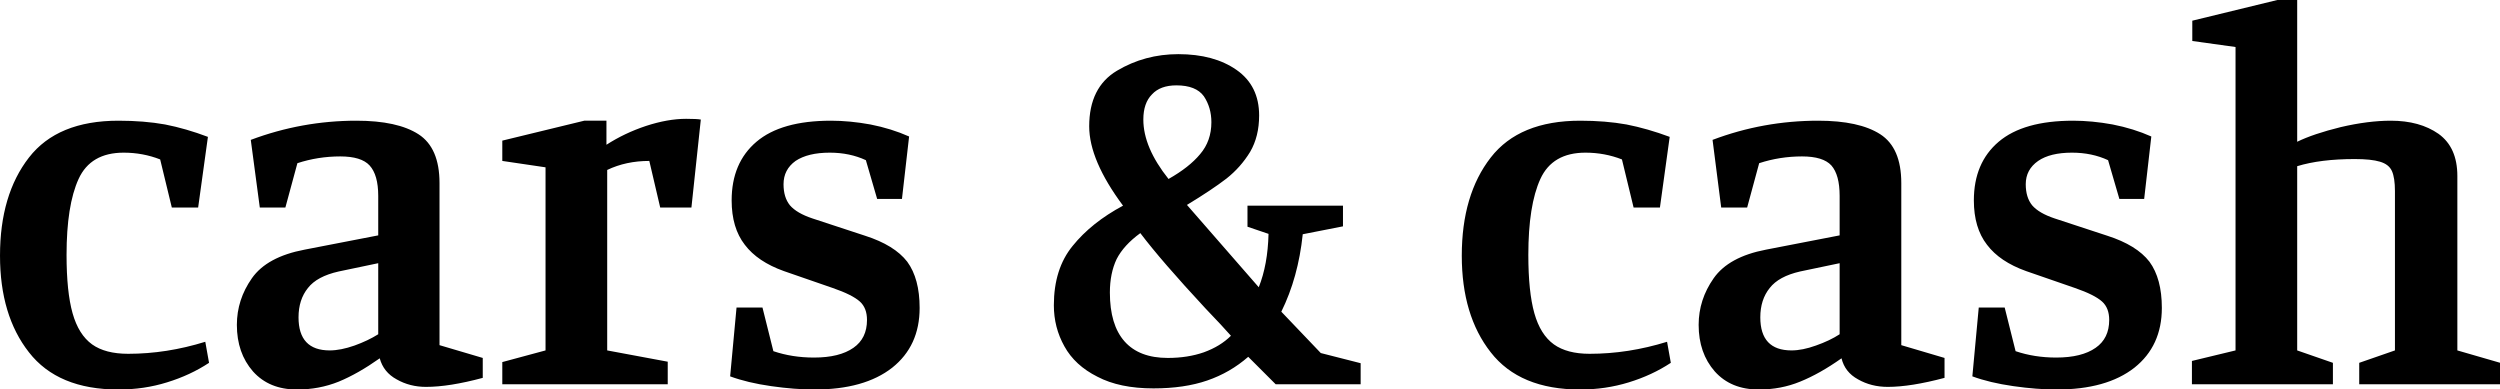 <svg data-v-423bf9ae="" xmlns="http://www.w3.org/2000/svg" viewBox="0 0 385.135 60" class="font"><!----><!----><!----><g data-v-423bf9ae="" id="5be8a561-bf2a-4388-978a-6633835acb5c" fill="black" transform="matrix(5.792,0,0,5.792,-2.49,-20.27)"><path d="M3.58 13.86Q1.97 13.86 1.20 12.87Q0.43 11.89 0.43 10.30L0.43 10.30Q0.43 8.68 1.20 7.69Q1.96 6.71 3.58 6.71L3.58 6.71Q4.26 6.71 4.82 6.81Q5.38 6.92 5.96 7.14L5.96 7.14L5.70 9.02L5.00 9.02L4.69 7.74Q4.23 7.56 3.72 7.56L3.72 7.56Q2.84 7.56 2.52 8.26Q2.20 8.96 2.20 10.28L2.20 10.28Q2.20 11.26 2.36 11.83Q2.52 12.40 2.88 12.66Q3.23 12.91 3.84 12.91L3.84 12.91Q4.86 12.91 5.89 12.59L5.89 12.59L5.99 13.15Q5.49 13.48 4.87 13.67Q4.26 13.86 3.58 13.86L3.58 13.86ZM9.48 7.66Q8.89 7.66 8.34 7.84L8.34 7.84L8.02 9.02L7.34 9.02L7.10 7.22Q8.46 6.71 9.91 6.71L9.91 6.71Q11.00 6.71 11.56 7.07Q12.12 7.43 12.12 8.37L12.12 8.37L12.12 12.68L13.27 13.02L13.27 13.55Q12.38 13.79 11.76 13.79L11.76 13.79Q11.33 13.79 10.98 13.59Q10.63 13.40 10.53 13.03L10.53 13.03Q9.95 13.44 9.44 13.65Q8.92 13.86 8.33 13.86L8.33 13.86Q7.59 13.86 7.16 13.38Q6.73 12.89 6.73 12.14L6.73 12.14Q6.73 11.47 7.13 10.90Q7.53 10.33 8.53 10.14L8.53 10.14L10.49 9.76L10.49 8.71Q10.49 8.15 10.26 7.90Q10.04 7.66 9.48 7.66L9.48 7.66ZM9.44 10.72Q8.86 10.85 8.62 11.16Q8.37 11.47 8.37 11.94L8.37 11.94Q8.37 12.82 9.20 12.82L9.20 12.82Q9.49 12.82 9.86 12.69Q10.22 12.56 10.49 12.39L10.49 12.39L10.49 10.50L9.44 10.72ZM17.70 7.78Q17.08 7.78 16.58 8.02L16.58 8.02L16.58 12.82L18.19 13.12L18.19 13.72L13.79 13.72L13.79 13.13L14.94 12.82L14.94 7.95L13.79 7.78L13.79 7.24L15.97 6.71L16.56 6.71L16.56 7.35Q17.04 7.04 17.61 6.85Q18.19 6.66 18.68 6.66L18.68 6.66Q18.97 6.66 19.07 6.68L19.07 6.68L18.82 9.02L17.99 9.02L17.70 7.78ZM22.50 7.56Q21.92 7.56 21.59 7.78Q21.27 8.01 21.27 8.40L21.27 8.40Q21.27 8.75 21.44 8.96Q21.62 9.17 22.04 9.31L22.04 9.31L23.44 9.77Q24.22 10.02 24.56 10.46Q24.89 10.91 24.89 11.69L24.89 11.69Q24.89 12.70 24.16 13.28Q23.42 13.86 22.09 13.86L22.09 13.86Q21.57 13.86 20.94 13.77Q20.31 13.68 19.85 13.51L19.85 13.51L20.02 11.68L20.71 11.68L21 12.84Q21.50 13.01 22.08 13.01L22.08 13.01Q22.76 13.01 23.13 12.75Q23.49 12.50 23.49 12.01L23.49 12.01Q23.49 11.69 23.30 11.52Q23.10 11.34 22.58 11.16L22.58 11.16L21.28 10.71Q20.58 10.46 20.24 10.01Q19.89 9.56 19.89 8.83L19.89 8.83Q19.89 7.83 20.55 7.27Q21.21 6.71 22.53 6.71L22.53 6.71Q23.03 6.71 23.58 6.81Q24.14 6.92 24.61 7.13L24.61 7.13L24.42 8.79L23.76 8.79L23.46 7.76Q23.03 7.56 22.50 7.56L22.50 7.56ZM33.63 12.99Q33.15 13.41 32.54 13.62Q31.93 13.83 31.11 13.83L31.11 13.83Q30.21 13.83 29.62 13.52Q29.02 13.22 28.74 12.71Q28.46 12.21 28.46 11.62L28.46 11.62Q28.46 10.65 28.96 10.04Q29.46 9.42 30.30 8.97L30.30 8.97Q29.40 7.76 29.40 6.86L29.40 6.86Q29.40 5.82 30.14 5.38Q30.88 4.94 31.77 4.94L31.77 4.94Q32.72 4.94 33.32 5.36Q33.92 5.78 33.92 6.57L33.92 6.57Q33.92 7.13 33.68 7.54Q33.43 7.95 33.05 8.25Q32.66 8.55 32.00 8.95L32.00 8.95L33.91 11.14Q34.15 10.54 34.17 9.72L34.17 9.72L33.61 9.53L33.61 8.97L36.15 8.97L36.15 9.52L35.08 9.73Q34.96 10.88 34.51 11.79L34.51 11.79L35.56 12.89L36.62 13.16L36.62 13.72L34.36 13.72L33.63 12.99ZM30.84 6.68Q30.84 7.42 31.51 8.26L31.51 8.26Q32.06 7.95 32.35 7.60Q32.65 7.25 32.65 6.75L32.65 6.75Q32.65 6.36 32.45 6.06Q32.24 5.77 31.72 5.77L31.72 5.77Q31.29 5.77 31.07 6.01Q30.84 6.24 30.84 6.68L30.84 6.68ZM31.49 13.02Q32.02 13.02 32.45 12.87Q32.89 12.71 33.17 12.43L33.17 12.43Q32.96 12.19 32.49 11.70L32.49 11.70Q31.32 10.44 30.76 9.70L30.76 9.70Q30.32 10.02 30.13 10.39Q29.95 10.77 29.95 11.28L29.95 11.28Q29.95 12.14 30.34 12.58Q30.73 13.02 31.49 13.02L31.49 13.02ZM42.46 13.86Q40.85 13.86 40.08 12.87Q39.31 11.89 39.31 10.30L39.31 10.30Q39.31 8.68 40.08 7.69Q40.84 6.71 42.46 6.71L42.46 6.71Q43.13 6.71 43.69 6.81Q44.25 6.92 44.84 7.14L44.84 7.14L44.58 9.02L43.88 9.02L43.57 7.74Q43.11 7.56 42.60 7.56L42.60 7.56Q41.72 7.56 41.40 8.26Q41.08 8.96 41.08 10.28L41.08 10.28Q41.08 11.26 41.24 11.83Q41.40 12.40 41.76 12.66Q42.11 12.91 42.71 12.91L42.71 12.91Q43.74 12.91 44.77 12.59L44.77 12.59L44.87 13.15Q44.37 13.48 43.75 13.67Q43.13 13.86 42.46 13.86L42.46 13.86ZM48.36 7.66Q47.77 7.66 47.22 7.84L47.22 7.84L46.90 9.02L46.21 9.02L45.98 7.22Q47.33 6.71 48.79 6.71L48.79 6.71Q49.88 6.71 50.44 7.07Q51.00 7.43 51.00 8.37L51.00 8.37L51.00 12.68L52.15 13.02L52.15 13.55Q51.25 13.79 50.64 13.79L50.64 13.79Q50.20 13.79 49.85 13.59Q49.50 13.40 49.41 13.03L49.41 13.03Q48.83 13.44 48.31 13.65Q47.80 13.86 47.21 13.86L47.21 13.86Q46.47 13.86 46.04 13.38Q45.61 12.89 45.61 12.14L45.61 12.14Q45.61 11.47 46.01 10.90Q46.41 10.33 47.40 10.14L47.40 10.14L49.36 9.76L49.36 8.71Q49.36 8.15 49.14 7.90Q48.92 7.66 48.36 7.66L48.36 7.66ZM48.31 10.72Q47.74 10.85 47.50 11.16Q47.25 11.47 47.25 11.94L47.25 11.94Q47.25 12.82 48.08 12.82L48.08 12.82Q48.37 12.82 48.73 12.69Q49.10 12.56 49.36 12.39L49.36 12.39L49.36 10.50L48.31 10.72ZM55.54 7.56Q54.96 7.56 54.64 7.78Q54.31 8.01 54.31 8.40L54.31 8.40Q54.31 8.75 54.48 8.96Q54.66 9.17 55.08 9.31L55.08 9.31L56.48 9.77Q57.26 10.02 57.60 10.46Q57.93 10.91 57.93 11.69L57.93 11.69Q57.93 12.70 57.20 13.28Q56.46 13.86 55.13 13.86L55.13 13.86Q54.61 13.86 53.98 13.77Q53.35 13.68 52.89 13.51L52.89 13.51L53.06 11.68L53.75 11.68L54.04 12.84Q54.54 13.01 55.12 13.01L55.12 13.01Q55.80 13.01 56.17 12.75Q56.53 12.50 56.53 12.01L56.53 12.01Q56.53 11.69 56.34 11.52Q56.14 11.34 55.62 11.16L55.62 11.16L54.32 10.71Q53.62 10.46 53.28 10.01Q52.93 9.56 52.93 8.83L52.93 8.83Q52.93 7.83 53.59 7.27Q54.25 6.71 55.57 6.71L55.57 6.71Q56.07 6.71 56.62 6.81Q57.18 6.92 57.65 7.13L57.65 7.13L57.46 8.79L56.80 8.79L56.50 7.76Q56.07 7.56 55.54 7.56L55.54 7.56ZM66.93 13.72L63.18 13.72L63.18 13.15L64.13 12.82L64.13 8.58Q64.13 8.23 64.05 8.05Q63.97 7.87 63.73 7.80Q63.50 7.73 63.06 7.73L63.06 7.73Q62.15 7.73 61.53 7.92L61.53 7.92L61.53 12.82L62.48 13.15L62.48 13.72L58.73 13.72L58.73 13.10L59.89 12.82L59.89 4.75L58.74 4.59L58.74 4.05L61.00 3.50L61.53 3.50L61.53 7.27Q61.96 7.06 62.69 6.88Q63.42 6.71 64.02 6.71L64.02 6.71Q64.79 6.71 65.29 7.06Q65.79 7.42 65.79 8.18L65.79 8.18L65.79 12.82L66.93 13.15L66.93 13.72Z"></path></g><!----><!----></svg>